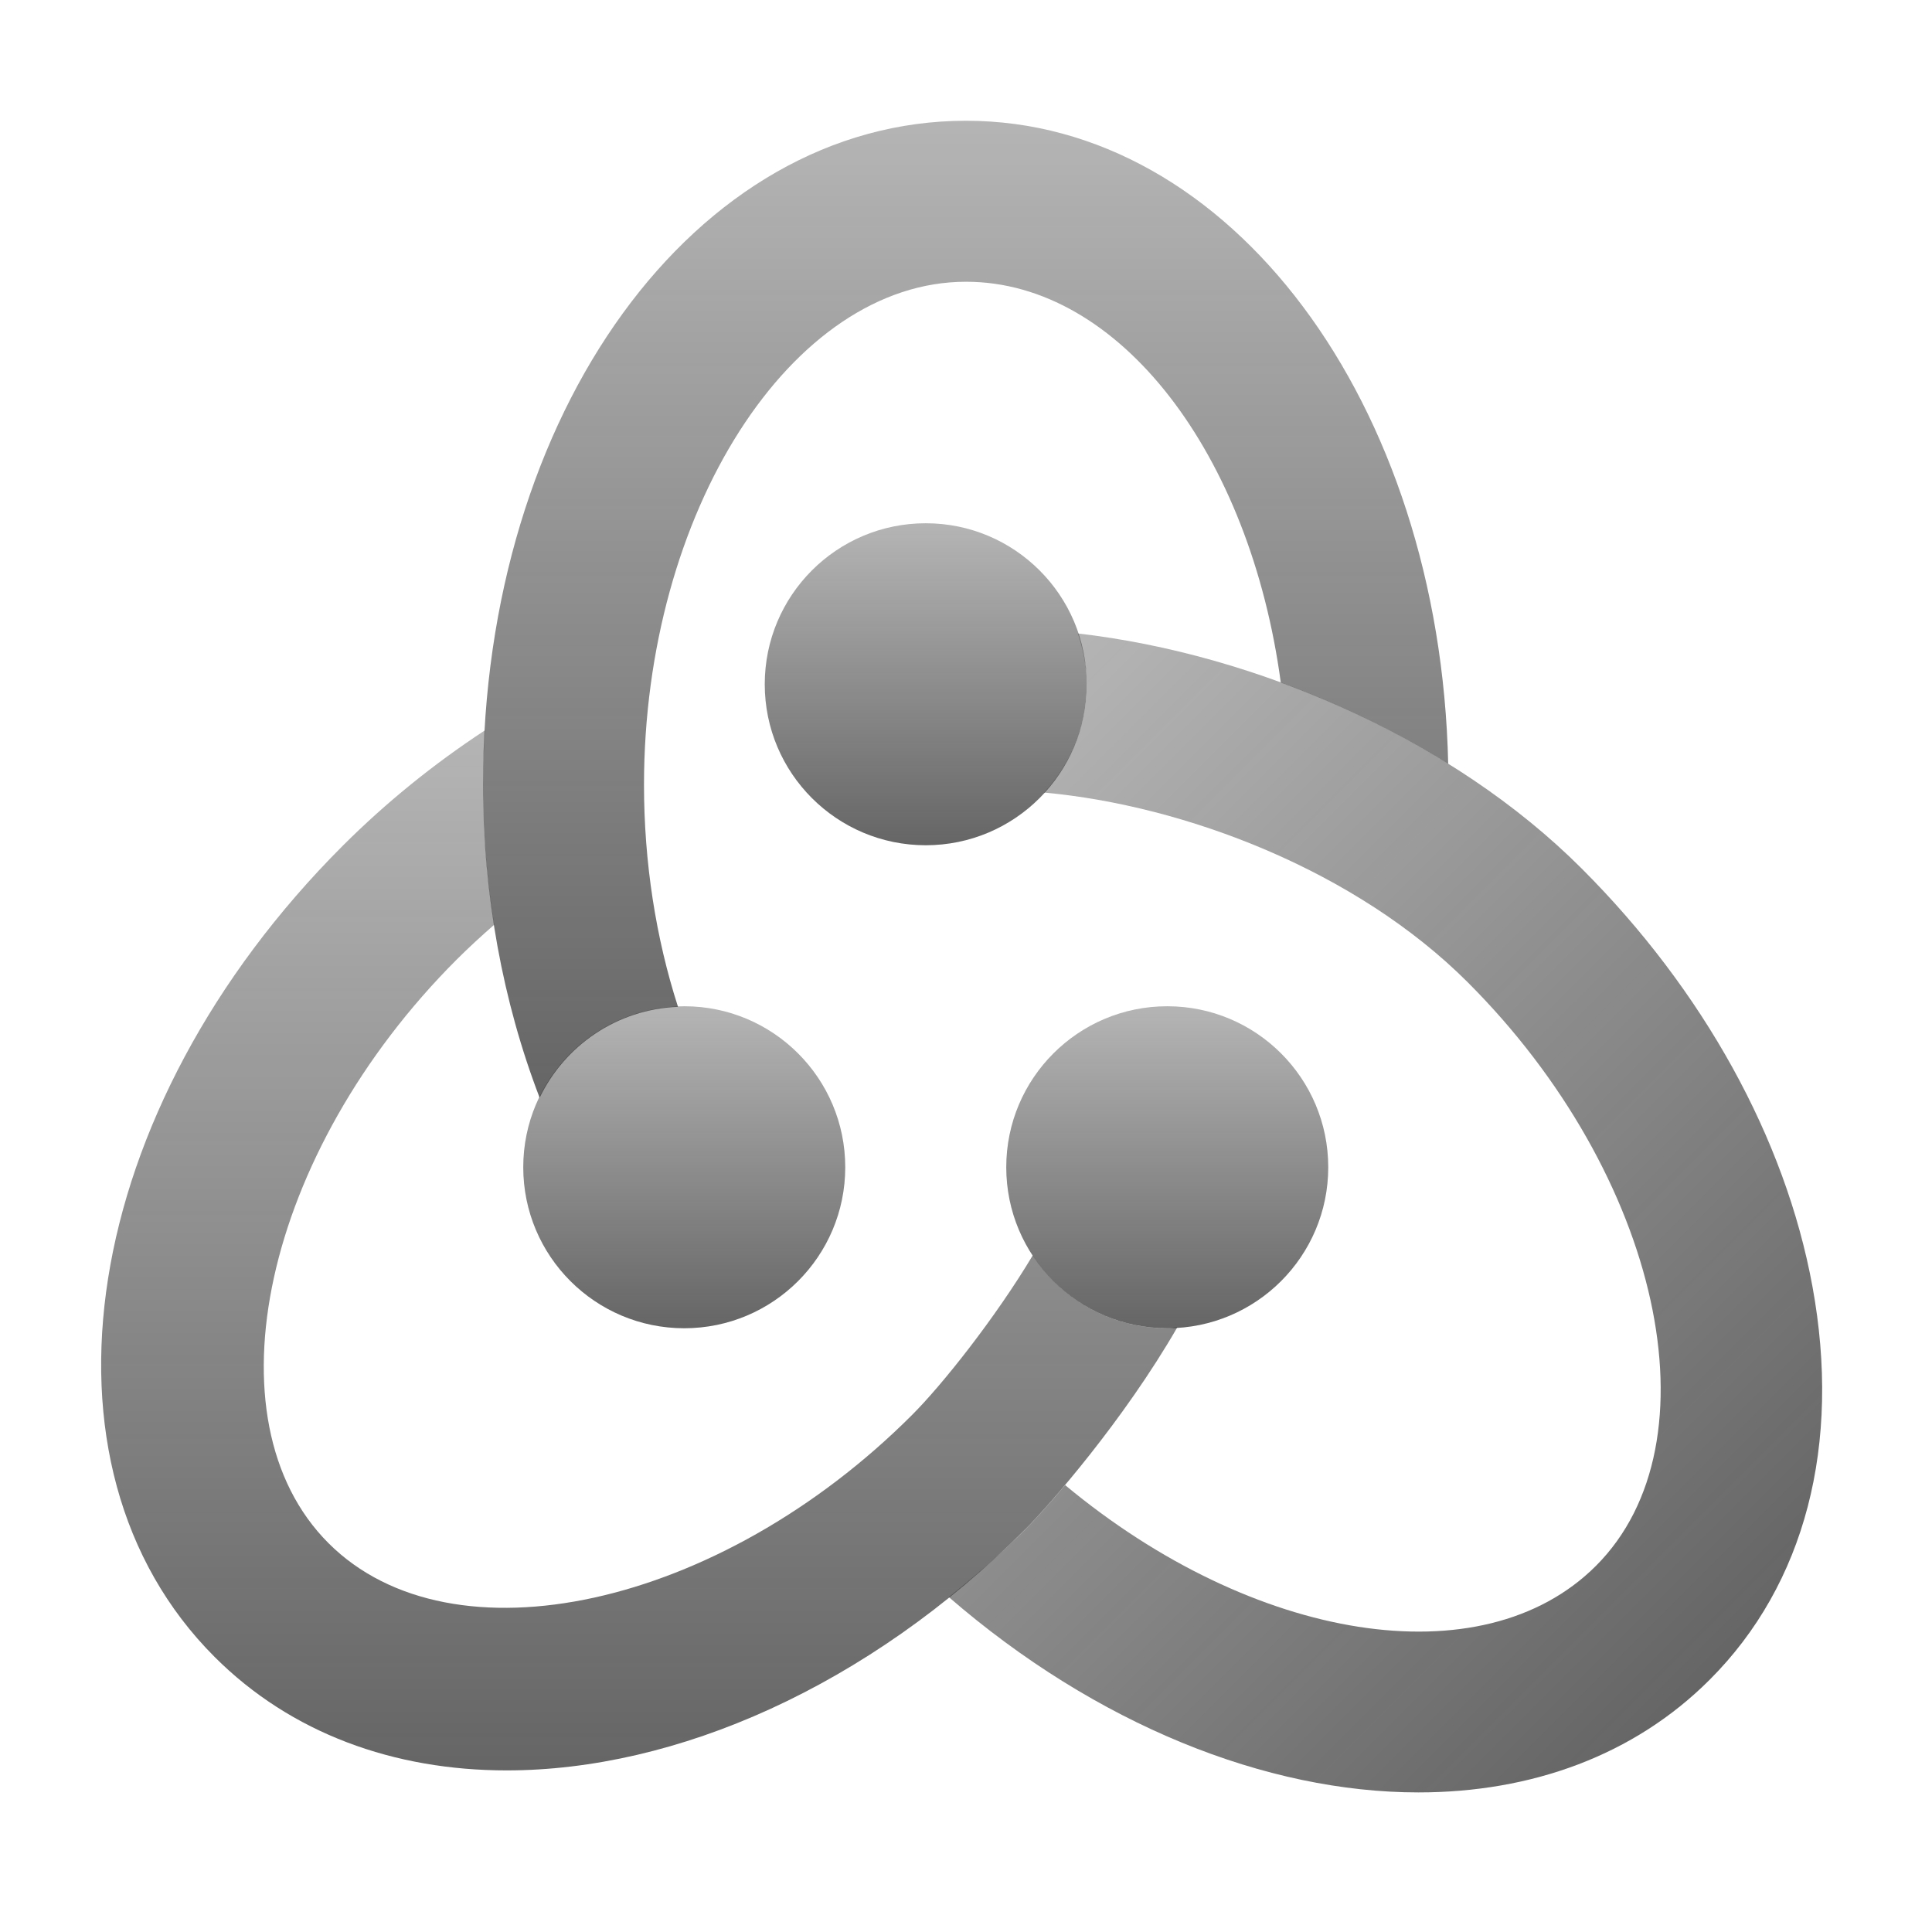 <svg xmlns="http://www.w3.org/2000/svg"  viewBox="0 0 48 48" width="48px" height="48px" baseProfile="basic"><linearGradient id="vBhEtANmdXF6kloAZes-5a" x1="23" x2="23" y1="5.534" y2="22.983" gradientUnits="userSpaceOnUse"><stop offset="0" stop-color="#262626" stop-opacity="0"/><stop offset="1" stop-color="#262626" stop-opacity=".8"/></linearGradient><circle cx="23" cy="17" r="4" fill="url(#vBhEtANmdXF6kloAZes-5a)"/><linearGradient id="vBhEtANmdXF6kloAZes-5b" x1="17" x2="17" y1="17.534" y2="34.983" gradientUnits="userSpaceOnUse"><stop offset="0" stop-color="#262626" stop-opacity="0"/><stop offset="1" stop-color="#262626" stop-opacity=".8"/></linearGradient><circle cx="17" cy="29" r="4" fill="url(#vBhEtANmdXF6kloAZes-5b)"/><linearGradient id="vBhEtANmdXF6kloAZes-5c" x1="29" x2="29" y1="17.534" y2="34.983" gradientUnits="userSpaceOnUse"><stop offset="0" stop-color="#262626" stop-opacity="0"/><stop offset="1" stop-color="#262626" stop-opacity=".8"/></linearGradient><circle cx="29" cy="29" r="4" fill="url(#vBhEtANmdXF6kloAZes-5c)"/><linearGradient id="vBhEtANmdXF6kloAZes-5d" x1="2.207" x2="47.676" y1="1.4" y2="46.87" gradientUnits="userSpaceOnUse"><stop offset="0" stop-color="#262626" stop-opacity="0"/><stop offset="1" stop-color="#262626" stop-opacity=".8"/></linearGradient><path fill="url(#vBhEtANmdXF6kloAZes-5d)" d="M45.028,31.952c-0.674-3.667-2.709-7.352-5.732-10.374c-3.208-3.208-8.057-5.327-12.518-5.84	C26.911,16.137,27,16.556,27,17c0,1.04-0.407,1.979-1.058,2.691c3.506,0.322,7.744,1.934,10.526,4.716	c4.791,4.791,6.249,11.43,3.183,14.496c-2.827,2.825-8.519,1.879-13.188-2.006c-0.429,0.509-0.781,0.893-0.978,1.089	c-0.616,0.616-1.259,1.17-1.911,1.694c3.663,3.172,7.887,4.852,11.666,4.852c2.8,0,5.351-0.913,7.238-2.801	C44.847,39.363,45.752,35.891,45.028,31.952z"/><linearGradient id="vBhEtANmdXF6kloAZes-5e" x1="15.884" x2="15.884" y1="-5.97" y2="50.393" gradientUnits="userSpaceOnUse"><stop offset="0" stop-color="#262626" stop-opacity="0"/><stop offset="1" stop-color="#262626" stop-opacity=".8"/></linearGradient><path fill="url(#vBhEtANmdXF6kloAZes-5e)" d="M29,33c-1.4,0-2.627-0.721-3.342-1.81c-0.935,1.563-2.251,3.218-3.001,3.967	c-4.791,4.789-11.433,6.246-14.496,3.182c-3.065-3.066-1.608-9.704,3.182-14.496c0.302-0.301,0.615-0.589,0.935-0.868	C12.101,21.837,12,20.674,12,19.5c0-0.458,0.023-0.907,0.048-1.355c-1.267,0.832-2.454,1.79-3.534,2.869	c-6.542,6.543-7.939,15.395-3.182,20.152c1.901,1.901,4.456,2.819,7.256,2.819c4.207,0,8.968-2.073,12.896-6.001	c0.571-0.571,2.432-2.69,3.768-5.011C29.168,32.98,29.087,33,29,33z"/><linearGradient id="vBhEtANmdXF6kloAZes-5f" x1="23.99" x2="23.99" y1="-19.651" y2="33.29" gradientUnits="userSpaceOnUse"><stop offset="0" stop-color="#262626" stop-opacity="0"/><stop offset="1" stop-color="#262626" stop-opacity=".8"/></linearGradient><path fill="url(#vBhEtANmdXF6kloAZes-5f)" d="M24,3c-6.729,0-12,7.248-12,16.5c0,2.723,0.494,5.399,1.407,7.772	c0.625-1.295,1.918-2.197,3.438-2.257C16.295,23.309,16,21.426,16,19.5C16,12.725,19.663,7,24,7c3.823,0,7.06,4.294,7.821,9.959	c1.448,0.532,2.857,1.206,4.159,2.018C35.779,9.998,30.56,3,24,3z"/></svg>